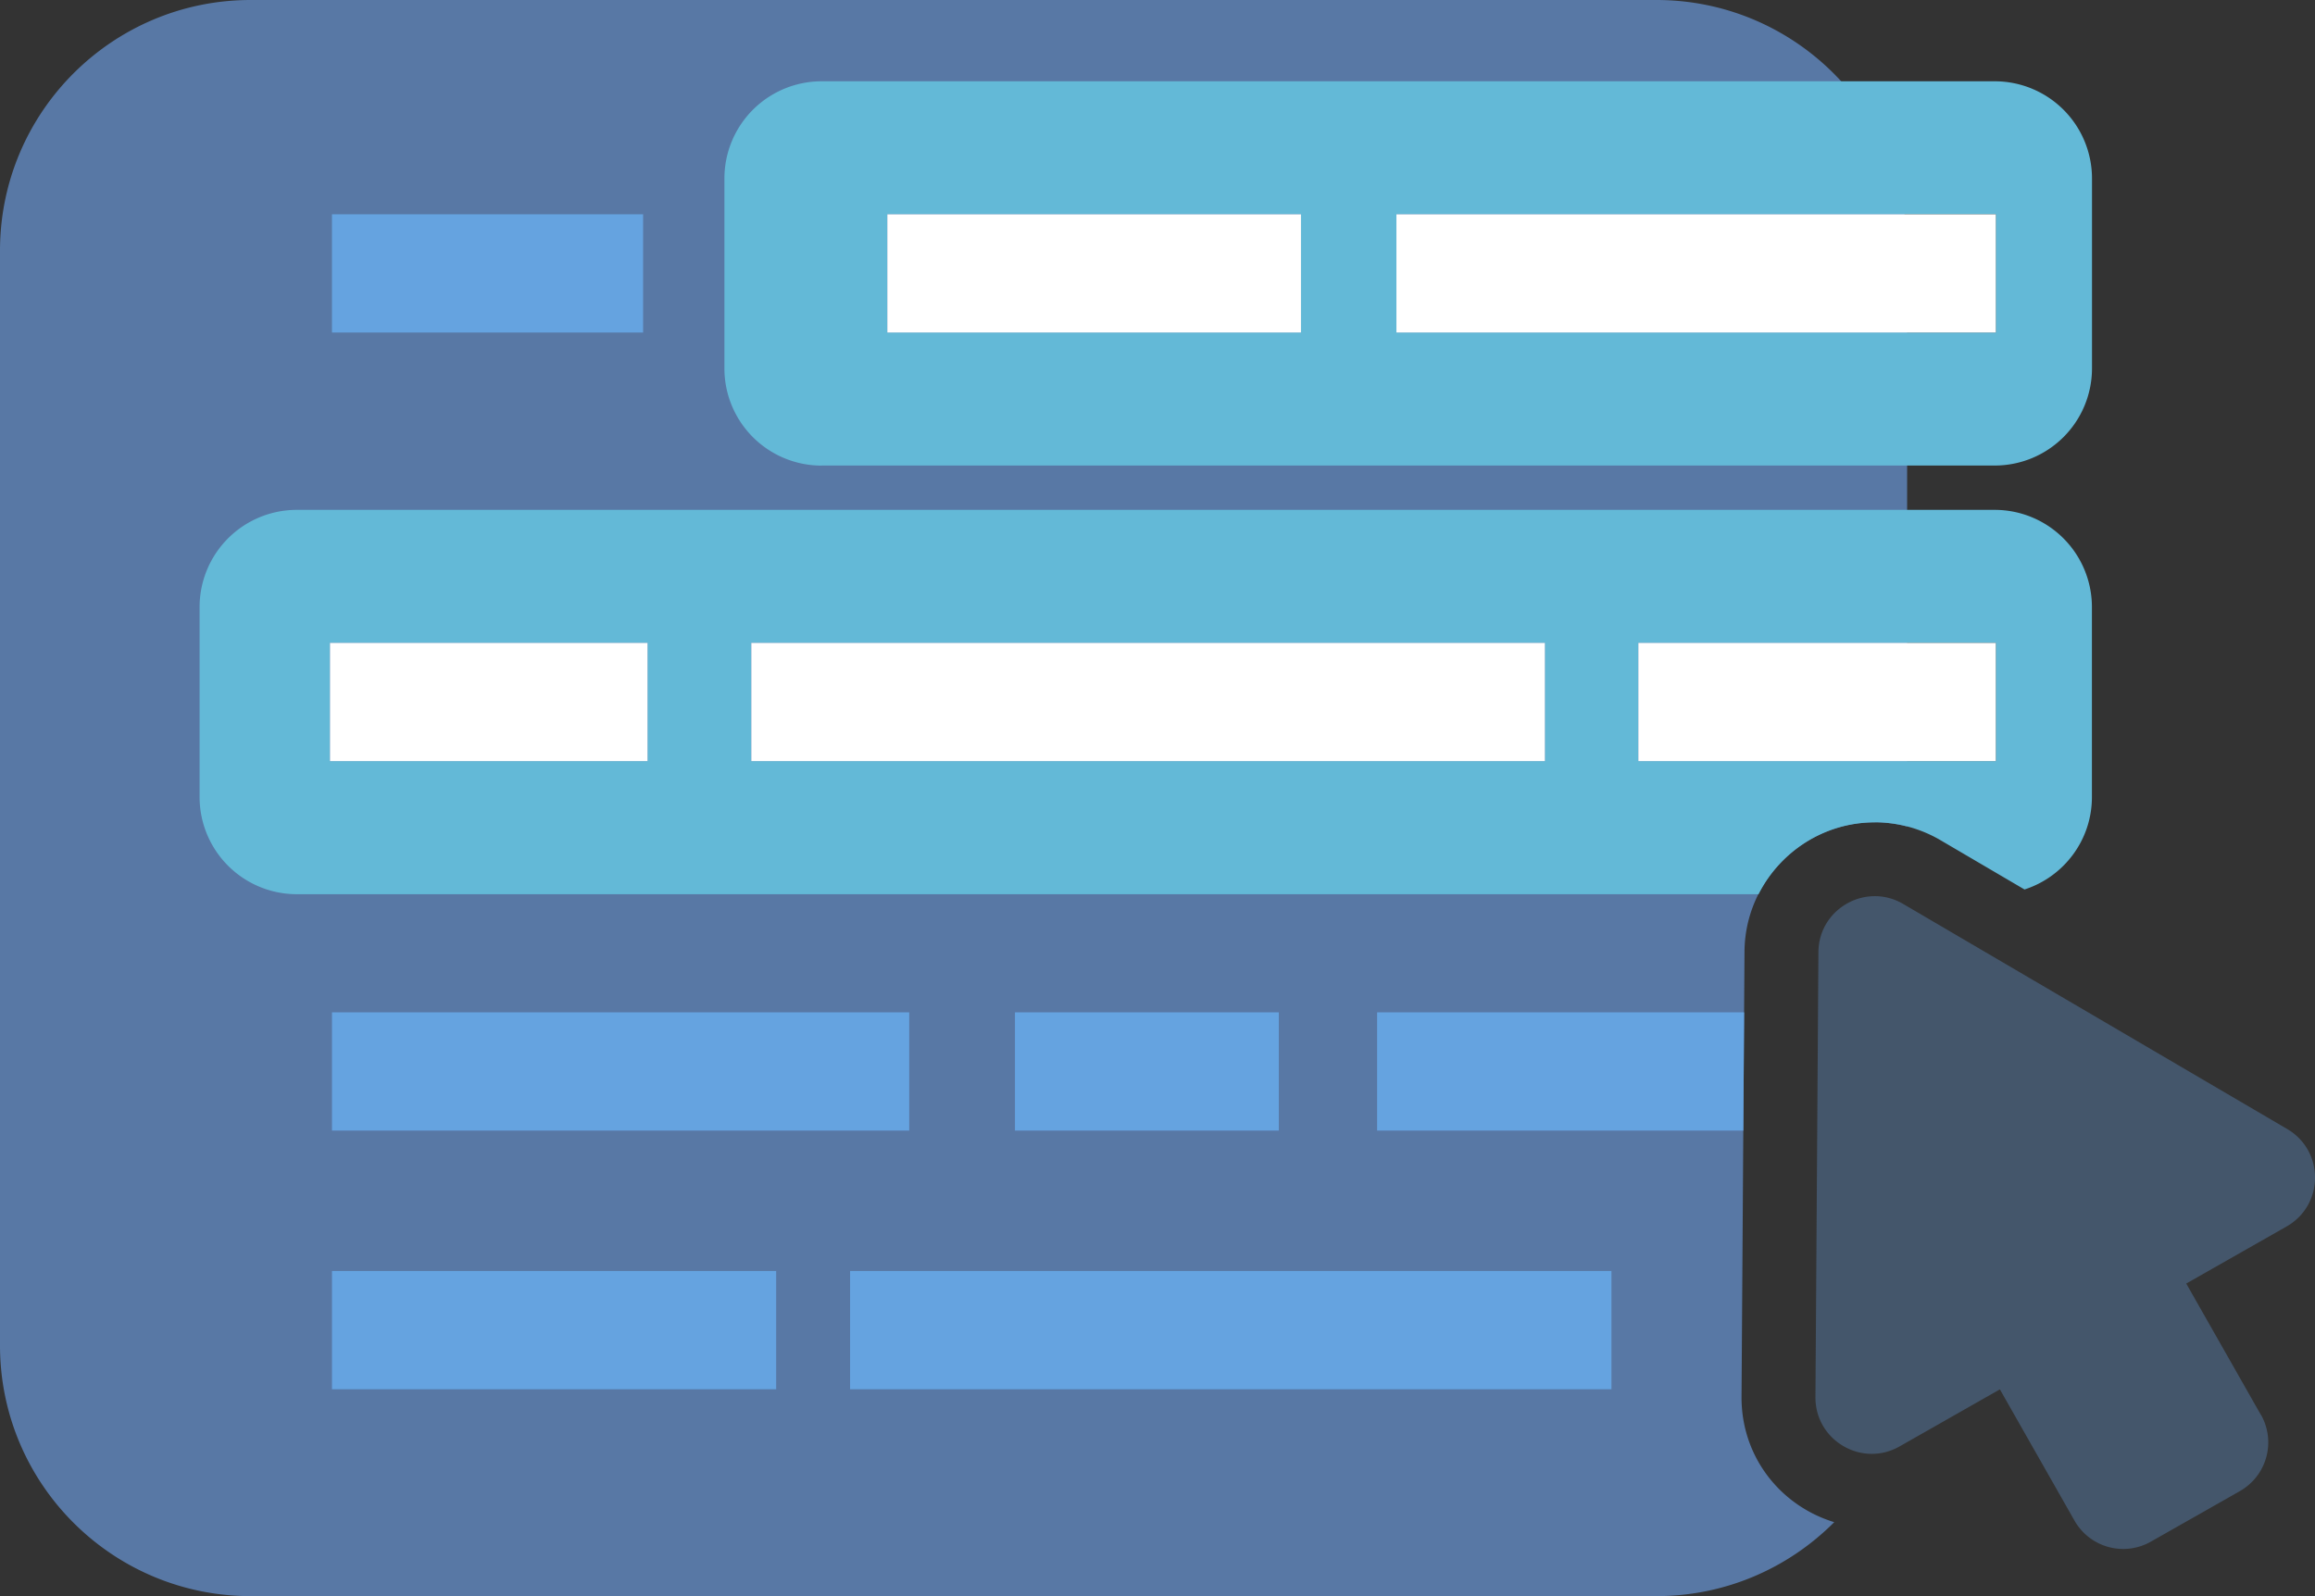 <svg width="203" height="140" fill="none" xmlns="http://www.w3.org/2000/svg"><rect width="100%" height="100%" fill="#333333" stroke="none"/><g clip-path="url(#a)"><path d="m152.713 122.506.26-39.031c.039-6.255 5.166-11.35 11.427-11.35.96 0 1.912.13 2.833.37v-50.51C167.233 9.845 157.387 0 145.246 0H21.986C9.847 0 0 9.845 0 21.985v96.03C0 130.155 9.846 140 21.987 140h123.259c6.093 0 11.609-2.482 15.596-6.488a11.592 11.592 0 0 1-4.829-2.897c-2.152-2.165-3.319-5.043-3.3-8.109Z" fill="#5878A5"/><path d="m198.255 124.101-6.546-11.518 8.796-5.003c3.305-1.88 3.338-6.624.058-8.55l-33.674-19.742c-3.279-1.918-7.408.428-7.434 4.226l-.26 39.031c-.025 3.799 4.071 6.203 7.377 4.324l8.796-5.004 6.546 11.517a4.91 4.91 0 0 0 6.69 1.841l7.817-4.44a4.91 4.91 0 0 0 1.841-6.689l-.007.007Z" fill="#44566B"/><path d="M72.047 40.833h102.874a8.526 8.526 0 0 0 8.524-8.523V15.653a8.526 8.526 0 0 0-8.524-8.523H72.047a8.526 8.526 0 0 0-8.524 8.523v16.664a8.526 8.526 0 0 0 8.524 8.523v-.007Zm50.403-22.037h52.562v10.37H122.45v-10.37Zm-44.647 0h36.273v10.37H77.803v-10.37Z" fill="#63B9D7"/><path d="M114.081 18.796H77.809v10.37h36.272v-10.37Z" fill="#fff"/><path d="M56.394 18.796H29.11v10.37h27.283v-10.37ZM79.728 88.796H29.111v10.37h50.617v-10.37ZM112.138 88.796h-23.14v10.37h23.14v-10.37ZM68.061 111.481h-38.95v10.371h38.95v-10.371ZM141.306 111.481H74.543v10.371h66.763v-10.371ZM120.758 88.796v10.37h32.111l.071-10.37h-32.182Z" fill="#65A3E0"/><path d="M175.013 18.796h-52.562v10.37h52.562v-10.37Z" fill="#fff"/><path d="M164.401 72.126c2.016 0 4.012.544 5.769 1.575l7.357 4.317c3.429-1.102 5.911-4.317 5.911-8.109V53.245a8.525 8.525 0 0 0-8.523-8.523H26.025a8.525 8.525 0 0 0-8.523 8.523V69.91a8.526 8.526 0 0 0 8.524 8.523h128.179c1.886-3.727 5.75-6.3 10.19-6.3l.006-.006ZM56.789 66.759H28.936V56.39h27.846v10.37h.007Zm78.683 0h-69.59V56.39h69.59v10.37Zm8.194-10.37h31.346v10.37h-31.346V56.39Z" fill="#63B9D7"/><path d="M56.782 56.389H28.936v10.37h27.846V56.39ZM135.472 56.389h-69.59v10.37h69.59V56.39ZM175.012 56.389h-31.346v10.37h31.346V56.39Z" fill="#fff"/></g><defs><clipPath id="a"><path fill="#fff" d="M0 0h203v140H0z"/></clipPath></defs></svg>